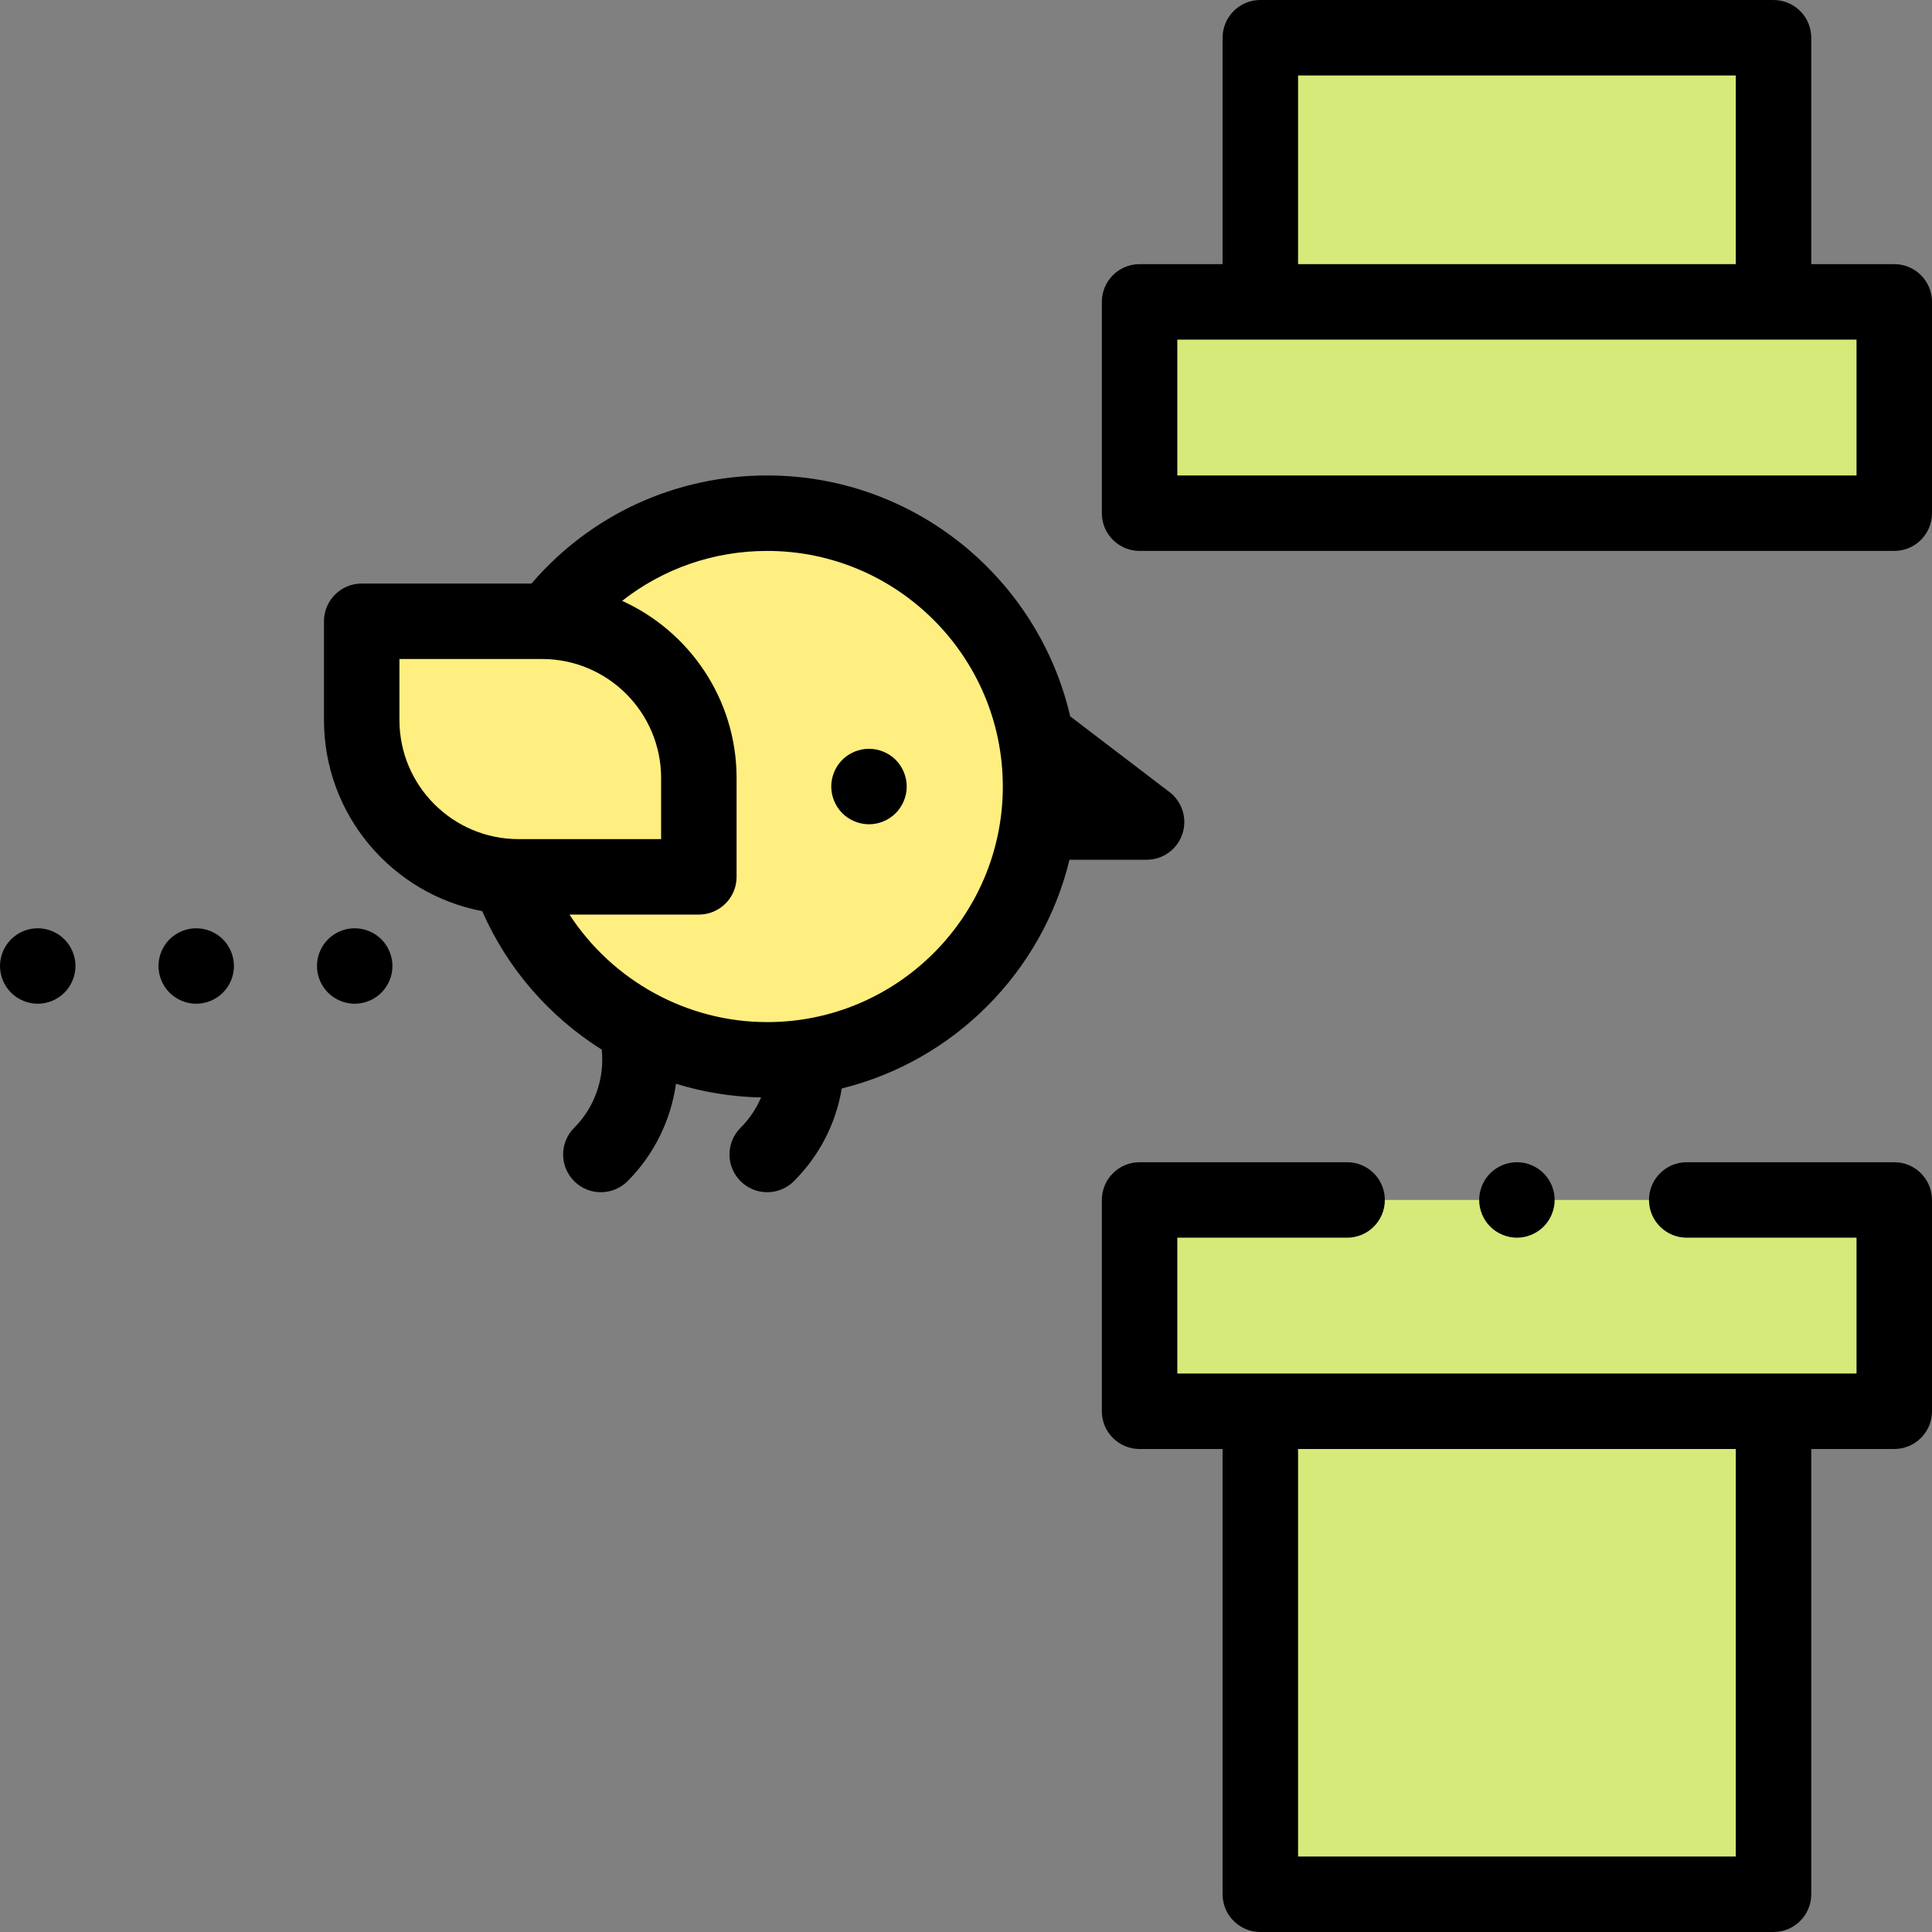 <svg id="Capa_1" enable-background="new 0 0 512 512" height="512" viewBox="0 0 512 512" width="512" xmlns="http://www.w3.org/2000/svg"><rect x="0" y="0" width="512" height="512" fill="#808080" stroke="none"/><g id="XMLID_1488_"><g id="XMLID_1551_"><g fill="#d5ea79"><path id="XMLID_1567_" d="m302 318h200v56h-200z"/><path id="XMLID_1566_" d="m334 374h136v128h-136z"/><path id="XMLID_1565_" d="m302 80h200v56h-200z"/><path id="XMLID_1564_" d="m334 10h136v70h-136z"/></g><g id="XMLID_1374_" fill="#ffee80"><circle id="XMLID_1558_" cx="203.322" cy="208.435" r="72.435"/><path id="XMLID_1377_" d="m95.855 164.646h47.8c22.946 0 41.547 18.601 41.547 41.547v26.18h-47.8c-22.946 0-41.547-18.601-41.547-41.547z"/></g></g><g id="XMLID_854_"><path id="XMLID_923_" d="m502 308h-55c-5.523 0-10 4.478-10 10s4.477 10 10 10h45v36h-180v-36h45c5.523 0 10-4.478 10-10s-4.477-10-10-10h-55c-5.523 0-10 4.478-10 10v56c0 5.522 4.477 10 10 10h22v118c0 5.522 4.477 10 10 10h136c5.523 0 10-4.478 10-10v-118h22c5.523 0 10-4.478 10-10v-56c0-5.522-4.477-10-10-10zm-42 184h-116v-108h116z"/><path id="XMLID_926_" d="m502 70h-22v-60c0-5.523-4.477-10-10-10h-136c-5.523 0-10 4.477-10 10v60h-22c-5.523 0-10 4.478-10 10v56c0 5.523 4.477 10 10 10h200c5.523 0 10-4.477 10-10v-56c0-5.522-4.477-10-10-10zm-158-50h116v50h-116zm148 106h-180v-36h180z"/><path id="XMLID_945_" d="m283.427 227.85h20.429c4.29 0 8.101-2.735 9.474-6.799 1.372-4.064.001-8.551-3.409-11.152l-26.306-20.065c-8.461-36.523-41.237-63.834-80.293-63.834-24.288 0-46.781 10.379-62.471 28.645h-44.996c-5.523 0-10 4.478-10 10v26.181c0 25.136 18.09 46.115 41.932 50.634 6.731 15.371 17.914 28.043 31.68 36.705.792 7.58-1.846 15.257-7.305 20.715-3.905 3.905-3.905 10.237 0 14.143 1.953 1.952 4.512 2.929 7.071 2.929s5.119-.977 7.071-2.929c7.053-7.053 11.474-16.181 12.844-25.813 7.207 2.225 14.781 3.474 22.541 3.628-1.26 2.962-3.086 5.688-5.44 8.042-3.905 3.906-3.905 10.237 0 14.143 1.953 1.952 4.512 2.929 7.071 2.929s5.119-.977 7.071-2.929c6.793-6.794 11.145-15.311 12.685-24.562 29.725-7.341 53.134-30.841 60.351-60.611zm-177.572-37.024v-16.181h37.8c17.396 0 31.547 14.152 31.547 31.548v16.18h-37.8c-17.395 0-31.547-14.151-31.547-31.547zm97.467 80.044c-21.387 0-41.053-11.041-52.405-28.497h34.285c5.523 0 10-4.478 10-10v-26.18c0-20.861-12.464-38.855-30.329-46.96 10.845-8.518 24.235-13.233 38.449-13.233 34.427 0 62.435 28.009 62.435 62.436 0 34.426-28.008 62.434-62.435 62.434z"/><path id="XMLID_1005_" d="m230.29 198.439c-2.64 0-5.21 1.061-7.07 2.92-1.86 1.87-2.93 4.44-2.93 7.08 0 2.63 1.07 5.2 2.93 7.07 1.86 1.86 4.44 2.93 7.07 2.93s5.2-1.069 7.07-2.93c1.86-1.87 2.93-4.44 2.93-7.07 0-2.64-1.07-5.21-2.93-7.08-1.86-1.859-4.44-2.92-7.07-2.92z"/><path id="XMLID_1008_" d="m10 246c-2.63 0-5.21 1.069-7.07 2.93-1.86 1.86-2.93 4.429-2.93 7.07 0 2.63 1.07 5.21 2.93 7.069 1.86 1.861 4.44 2.931 7.07 2.931s5.21-1.07 7.07-2.931c1.86-1.859 2.93-4.439 2.93-7.069s-1.07-5.21-2.93-7.07c-1.86-1.861-4.44-2.93-7.07-2.93z"/><path id="XMLID_1009_" d="m52 246c-2.63 0-5.21 1.069-7.07 2.93-1.86 1.86-2.93 4.44-2.93 7.07s1.07 5.21 2.93 7.069c1.86 1.861 4.44 2.931 7.07 2.931s5.21-1.07 7.07-2.931c1.86-1.859 2.93-4.439 2.93-7.069s-1.07-5.21-2.93-7.07c-1.86-1.861-4.44-2.93-7.07-2.93z"/><path id="XMLID_1011_" d="m94 246c-2.63 0-5.21 1.069-7.07 2.93-1.86 1.86-2.93 4.43-2.93 7.07 0 2.63 1.07 5.21 2.93 7.069 1.86 1.861 4.44 2.931 7.07 2.931s5.21-1.07 7.07-2.931c1.86-1.859 2.93-4.439 2.93-7.069s-1.07-5.21-2.93-7.07c-1.86-1.861-4.44-2.93-7.07-2.93z"/><path id="XMLID_1014_" d="m409.07 325.069c1.86-1.859 2.93-4.439 2.93-7.069s-1.07-5.21-2.93-7.07-4.44-2.93-7.07-2.93-5.21 1.069-7.07 2.93c-1.86 1.86-2.93 4.44-2.93 7.07s1.07 5.21 2.93 7.069c1.86 1.86 4.44 2.931 7.07 2.931s5.21-1.07 7.07-2.931z"/></g></g></svg>